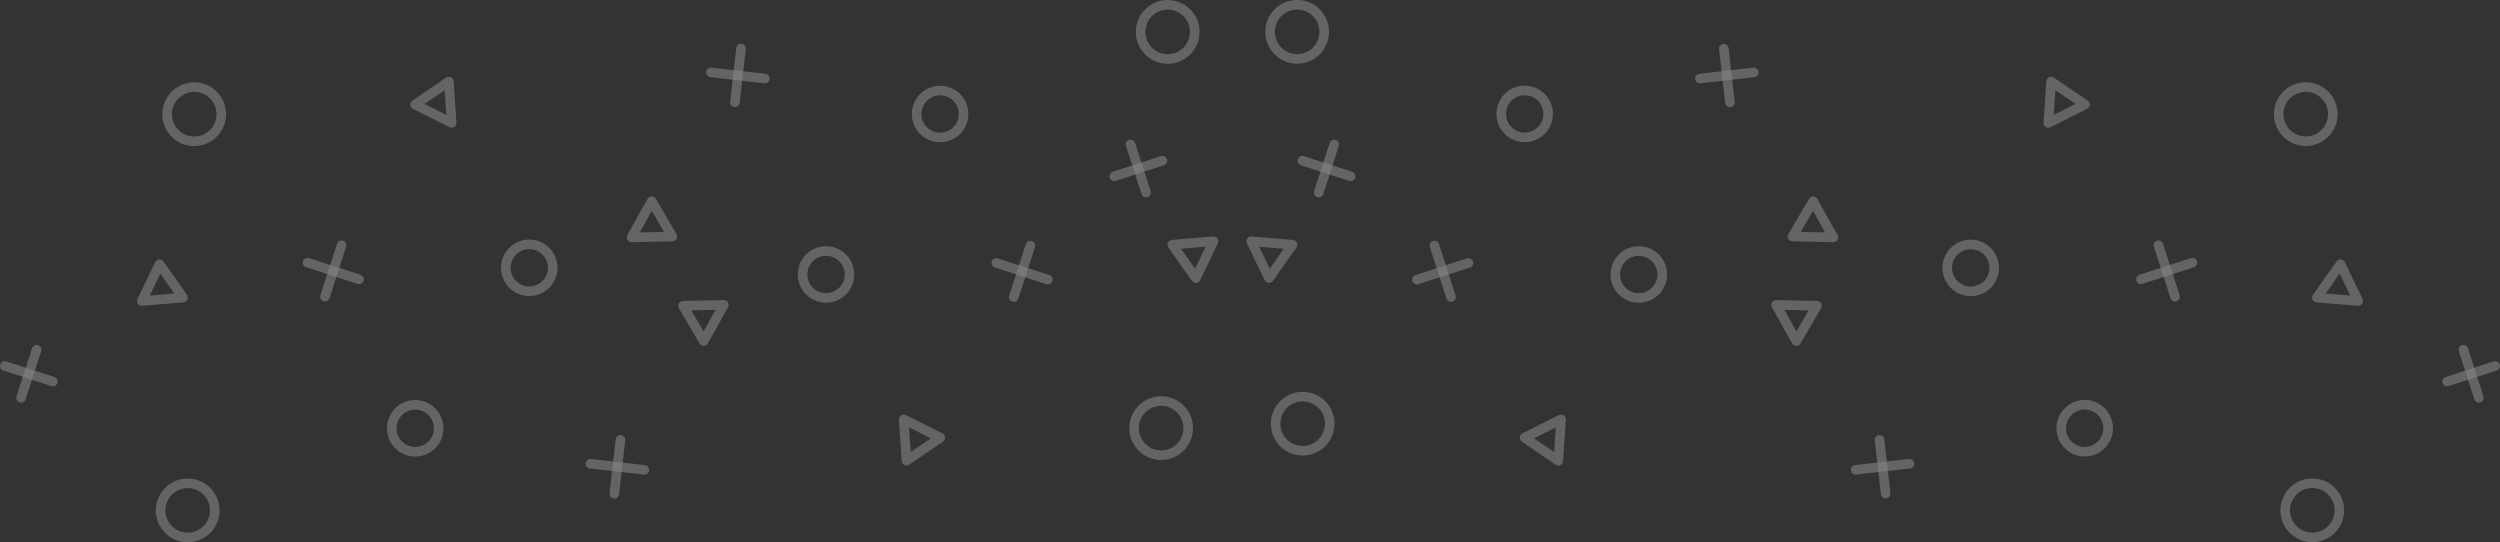 <svg xmlns="http://www.w3.org/2000/svg" viewBox="0 0 781.9 169.6"><rect x="0" y="0" width="781.9" height="169.6" fill="#333333" stroke="none"/><title>Asset 6</title><g id="Layer_2" data-name="Layer 2"><g id="info_activiteit"><g style="opacity:0.4"><line x1="453.83" y1="92.91" x2="448.63" y2="76.79" style="fill:none;stroke:#fff;stroke-linecap:round;stroke-linejoin:round;stroke-width:3px;opacity:0.6"/><line x1="459.29" y1="82.25" x2="443.17" y2="87.45" style="fill:none;stroke:#fff;stroke-linecap:round;stroke-linejoin:round;stroke-width:3px;opacity:0.6"/><line x1="358.45" y1="60.22" x2="353.59" y2="45.18" style="fill:none;stroke:#fff;stroke-linecap:round;stroke-linejoin:round;stroke-width:3px;opacity:0.6"/><line x1="363.54" y1="50.27" x2="348.5" y2="55.13" style="fill:none;stroke:#fff;stroke-linecap:round;stroke-linejoin:round;stroke-width:3px;opacity:0.6"/><circle cx="407.73" cy="133.89" r="8.47" transform="matrix(0.95, -0.31, 0.31, 0.95, -21.42, 131.71)" style="fill:none;stroke:#fff;stroke-linecap:round;stroke-linejoin:round;stroke-width:3px;opacity:0.6"/><circle cx="405.7" cy="9.97" r="8.47" transform="translate(16.55 125.1) rotate(-17.89)" style="fill:none;stroke:#fff;stroke-linecap:round;stroke-linejoin:round;stroke-width:3px;opacity:0.6"/><circle cx="476.87" cy="35.64" r="7.34" transform="translate(12.1 148.2) rotate(-17.89)" style="fill:none;stroke:#fff;stroke-linecap:round;stroke-linejoin:round;stroke-width:3px;opacity:0.6"/><polygon points="396.89 86.97 391.34 75.45 404.26 76.53 396.89 86.97" style="fill:none;stroke:#fff;stroke-linecap:round;stroke-linejoin:round;stroke-width:3px;opacity:0.6"/><line x1="531.68" y1="24.57" x2="548.51" y2="22.64" style="fill:none;stroke:#fff;stroke-linecap:round;stroke-linejoin:round;stroke-width:3px;opacity:0.6"/><line x1="539.14" y1="15.19" x2="541.06" y2="32.02" style="fill:none;stroke:#fff;stroke-linecap:round;stroke-linejoin:round;stroke-width:3px;opacity:0.6"/><circle cx="512.54" cy="85.84" r="7.34" transform="translate(-6.43 58.68) rotate(-6.51)" style="fill:none;stroke:#fff;stroke-linecap:round;stroke-linejoin:round;stroke-width:3px;opacity:0.6"/><polygon points="560.61 73.97 573.4 74.26 567.08 62.94 560.61 73.97" style="fill:none;stroke:#fff;stroke-linecap:round;stroke-linejoin:round;stroke-width:3px;opacity:0.6"/><polygon points="476.82 136.89 487.38 144.1 488.25 131.16 476.82 136.89" style="fill:none;stroke:#fff;stroke-linecap:round;stroke-linejoin:round;stroke-width:3px;opacity:0.6"/></g><g style="opacity:0.4"><line x1="317.07" y1="92.91" x2="322.27" y2="76.79" style="fill:none;stroke:#fff;stroke-linecap:round;stroke-linejoin:round;stroke-width:3px;opacity:0.6"/><line x1="311.61" y1="82.25" x2="327.73" y2="87.45" style="fill:none;stroke:#fff;stroke-linecap:round;stroke-linejoin:round;stroke-width:3px;opacity:0.6"/><line x1="412.45" y1="60.22" x2="417.3" y2="45.18" style="fill:none;stroke:#fff;stroke-linecap:round;stroke-linejoin:round;stroke-width:3px;opacity:0.6"/><line x1="407.35" y1="50.27" x2="422.4" y2="55.13" style="fill:none;stroke:#fff;stroke-linecap:round;stroke-linejoin:round;stroke-width:3px;opacity:0.6"/><circle cx="363.16" cy="133.89" r="8.47" transform="translate(124.19 438.37) rotate(-72.11)" style="fill:none;stroke:#fff;stroke-linecap:round;stroke-linejoin:round;stroke-width:3px;opacity:0.6"/><circle cx="365.19" cy="9.97" r="8.47" transform="translate(243.53 354.45) rotate(-72.11)" style="fill:none;stroke:#fff;stroke-linecap:round;stroke-linejoin:round;stroke-width:3px;opacity:0.6"/><circle cx="294.02" cy="35.64" r="7.34" transform="translate(169.79 304.51) rotate(-72.11)" style="fill:none;stroke:#fff;stroke-linecap:round;stroke-linejoin:round;stroke-width:3px;opacity:0.6"/><polygon points="374.01 86.97 379.55 75.45 366.63 76.53 374.01 86.97" style="fill:none;stroke:#fff;stroke-linecap:round;stroke-linejoin:round;stroke-width:3px;opacity:0.6"/><line x1="239.21" y1="24.57" x2="222.39" y2="22.64" style="fill:none;stroke:#fff;stroke-linecap:round;stroke-linejoin:round;stroke-width:3px;opacity:0.6"/><line x1="231.76" y1="15.19" x2="229.84" y2="32.02" style="fill:none;stroke:#fff;stroke-linecap:round;stroke-linejoin:round;stroke-width:3px;opacity:0.6"/><circle cx="258.36" cy="85.84" r="7.34" transform="translate(143.77 332.8) rotate(-83.49)" style="fill:none;stroke:#fff;stroke-linecap:round;stroke-linejoin:round;stroke-width:3px;opacity:0.6"/><polygon points="210.28 73.97 197.5 74.26 203.82 62.94 210.28 73.97" style="fill:none;stroke:#fff;stroke-linecap:round;stroke-linejoin:round;stroke-width:3px;opacity:0.6"/><polygon points="294.08 136.89 283.52 144.1 282.65 131.16 294.08 136.89" style="fill:none;stroke:#fff;stroke-linecap:round;stroke-linejoin:round;stroke-width:3px;opacity:0.6"/></g><g style="opacity:0.4"><line x1="675.07" y1="76.69" x2="680.27" y2="92.81" style="fill:none;stroke:#fff;stroke-linecap:round;stroke-linejoin:round;stroke-width:3px;opacity:0.6"/><line x1="669.61" y1="87.35" x2="685.73" y2="82.15" style="fill:none;stroke:#fff;stroke-linecap:round;stroke-linejoin:round;stroke-width:3px;opacity:0.6"/><line x1="770.45" y1="109.38" x2="775.3" y2="124.42" style="fill:none;stroke:#fff;stroke-linecap:round;stroke-linejoin:round;stroke-width:3px;opacity:0.6"/><line x1="765.35" y1="119.33" x2="780.4" y2="114.47" style="fill:none;stroke:#fff;stroke-linecap:round;stroke-linejoin:round;stroke-width:3px;opacity:0.6"/><circle cx="721.16" cy="35.71" r="8.47" transform="translate(23.89 223.24) rotate(-17.89)" style="fill:none;stroke:#fff;stroke-linecap:round;stroke-linejoin:round;stroke-width:3px;opacity:0.6"/><circle cx="723.19" cy="159.63" r="8.47" transform="translate(-14.07 229.85) rotate(-17.89)" style="fill:none;stroke:#fff;stroke-linecap:round;stroke-linejoin:round;stroke-width:3px;opacity:0.6"/><circle cx="652.02" cy="133.95" r="7.34" transform="translate(-9.63 206.75) rotate(-17.89)" style="fill:none;stroke:#fff;stroke-linecap:round;stroke-linejoin:round;stroke-width:3px;opacity:0.6"/><polygon points="732.01 82.63 737.55 94.15 724.63 93.07 732.01 82.63" style="fill:none;stroke:#fff;stroke-linecap:round;stroke-linejoin:round;stroke-width:3px;opacity:0.6"/><line x1="597.21" y1="145.03" x2="580.39" y2="146.95" style="fill:none;stroke:#fff;stroke-linecap:round;stroke-linejoin:round;stroke-width:3px;opacity:0.6"/><line x1="589.76" y1="154.41" x2="587.84" y2="137.58" style="fill:none;stroke:#fff;stroke-linecap:round;stroke-linejoin:round;stroke-width:3px;opacity:0.6"/><circle cx="616.36" cy="83.76" r="7.34" transform="translate(-5.52 70.44) rotate(-6.51)" style="fill:none;stroke:#fff;stroke-linecap:round;stroke-linejoin:round;stroke-width:3px;opacity:0.6"/><polygon points="568.28 95.63 555.5 95.34 561.82 106.66 568.28 95.63" style="fill:none;stroke:#fff;stroke-linecap:round;stroke-linejoin:round;stroke-width:3px;opacity:0.6"/><polygon points="652.08 32.71 641.52 25.5 640.65 38.44 652.08 32.71" style="fill:none;stroke:#fff;stroke-linecap:round;stroke-linejoin:round;stroke-width:3px;opacity:0.6"/></g><g style="opacity:0.4"><line x1="106.83" y1="76.69" x2="101.63" y2="92.81" style="fill:none;stroke:#fff;stroke-linecap:round;stroke-linejoin:round;stroke-width:3px;opacity:0.6"/><line x1="112.29" y1="87.35" x2="96.17" y2="82.15" style="fill:none;stroke:#fff;stroke-linecap:round;stroke-linejoin:round;stroke-width:3px;opacity:0.6"/><line x1="11.45" y1="109.38" x2="6.59" y2="124.42" style="fill:none;stroke:#fff;stroke-linecap:round;stroke-linejoin:round;stroke-width:3px;opacity:0.6"/><line x1="16.54" y1="119.33" x2="1.5" y2="114.47" style="fill:none;stroke:#fff;stroke-linecap:round;stroke-linejoin:round;stroke-width:3px;opacity:0.6"/><circle cx="60.73" cy="35.71" r="8.47" transform="translate(8.1 82.54) rotate(-72.11)" style="fill:none;stroke:#fff;stroke-linecap:round;stroke-linejoin:round;stroke-width:3px;opacity:0.6"/><circle cx="58.7" cy="159.63" r="8.47" transform="translate(-111.24 166.46) rotate(-72.11)" style="fill:none;stroke:#fff;stroke-linecap:round;stroke-linejoin:round;stroke-width:3px;opacity:0.6"/><circle cx="129.87" cy="133.95" r="7.34" transform="translate(-37.5 216.4) rotate(-72.11)" style="fill:none;stroke:#fff;stroke-linecap:round;stroke-linejoin:round;stroke-width:3px;opacity:0.6"/><polygon points="49.89 82.63 44.34 94.15 57.26 93.07 49.89 82.63" style="fill:none;stroke:#fff;stroke-linecap:round;stroke-linejoin:round;stroke-width:3px;opacity:0.6"/><line x1="184.68" y1="145.03" x2="201.51" y2="146.95" style="fill:none;stroke:#fff;stroke-linecap:round;stroke-linejoin:round;stroke-width:3px;opacity:0.6"/><line x1="192.14" y1="154.41" x2="194.06" y2="137.58" style="fill:none;stroke:#fff;stroke-linecap:round;stroke-linejoin:round;stroke-width:3px;opacity:0.6"/><circle cx="165.54" cy="83.76" r="7.34" transform="translate(63.55 238.73) rotate(-83.49)" style="fill:none;stroke:#fff;stroke-linecap:round;stroke-linejoin:round;stroke-width:3px;opacity:0.6"/><polygon points="213.61 95.63 226.4 95.34 220.08 106.66 213.61 95.63" style="fill:none;stroke:#fff;stroke-linecap:round;stroke-linejoin:round;stroke-width:3px;opacity:0.6"/><polygon points="129.82 32.71 140.38 25.5 141.25 38.44 129.82 32.71" style="fill:none;stroke:#fff;stroke-linecap:round;stroke-linejoin:round;stroke-width:3px;opacity:0.6"/></g></g></g></svg>